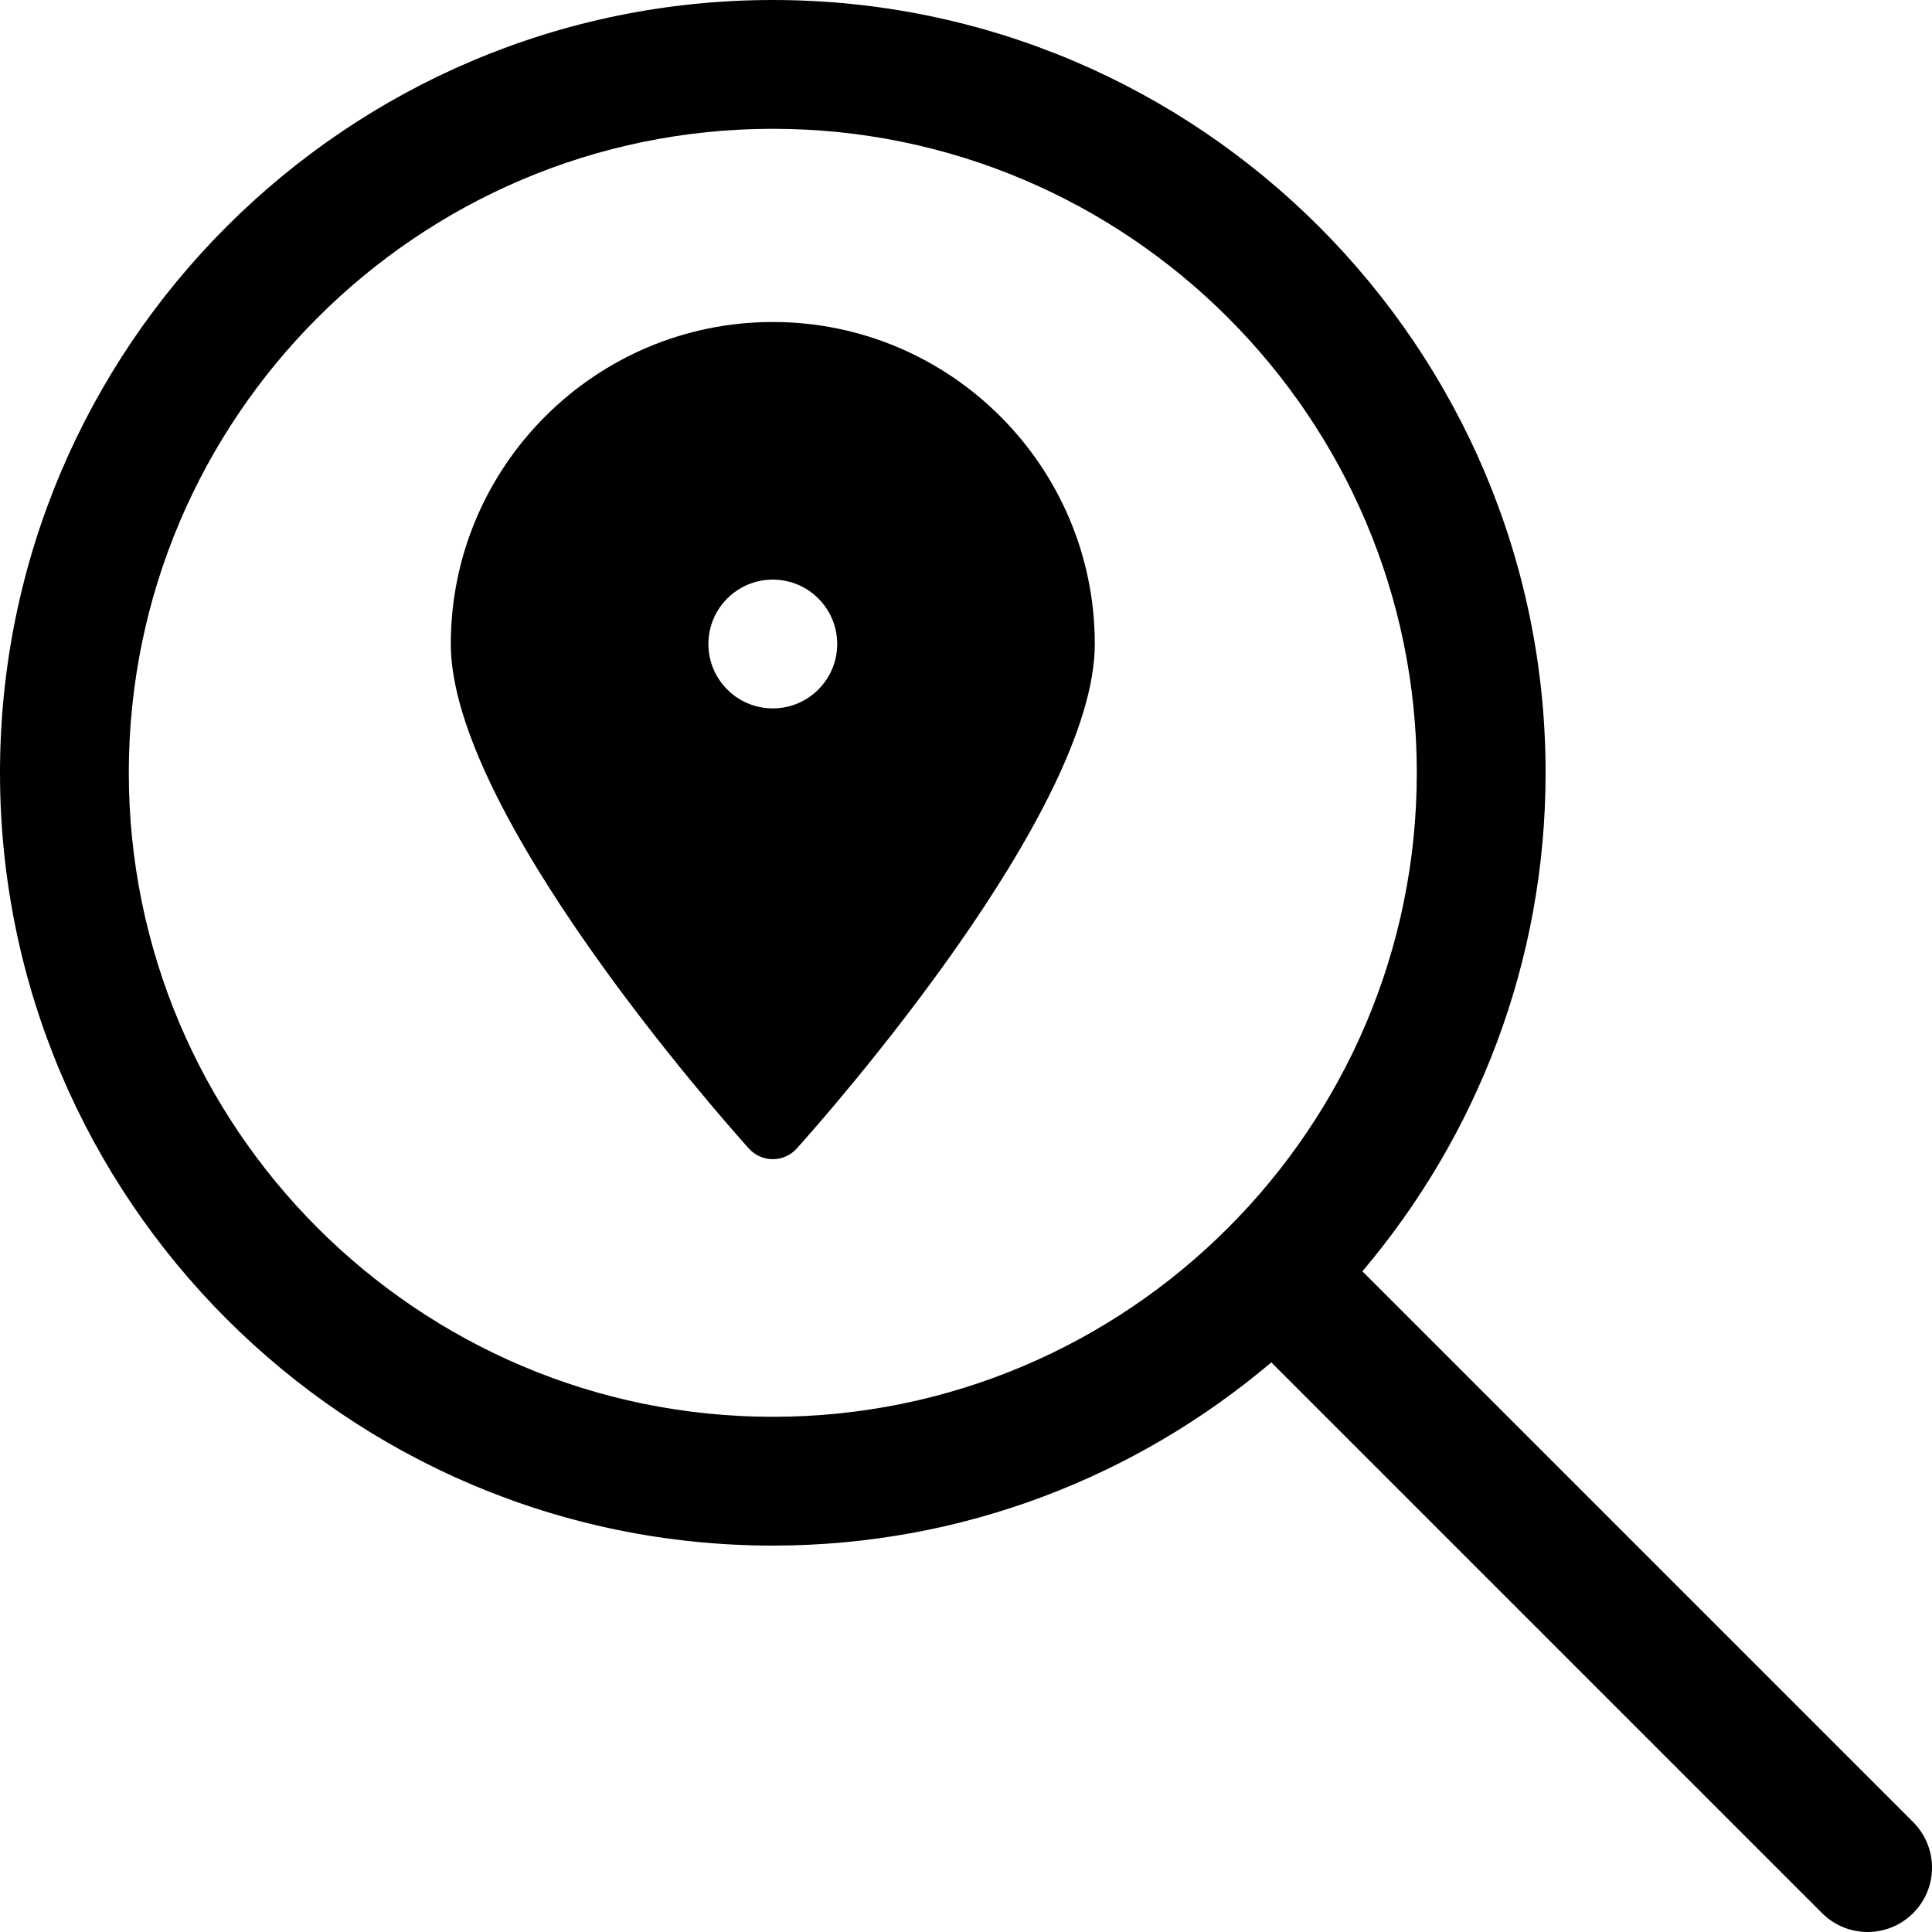 <?xml version="1.0" encoding="iso-8859-1"?>
<!-- Generator: Adobe Illustrator 19.0.0, SVG Export Plug-In . SVG Version: 6.00 Build 0)  -->
<svg version="1.1" xmlns="http://www.w3.org/2000/svg" xmlns:xlink="http://www.w3.org/1999/xlink" x="0px" y="0px"
	 viewBox="3 -3 30 30" style="enable-background:new 3 -3 30 30;" xml:space="preserve">
<g id="Layer_1">
</g>
<g id="Search_Place_2">
	<g>
		<g>
			<path d="M15,2c-2.757,0-5,2.243-5,5c0,2.602,4.154,7.306,4.628,7.834C14.723,14.939,14.858,15,15,15s0.277-0.061,0.372-0.166
				C15.846,14.306,20,9.602,20,7C20,4.243,17.757,2,15,2z M15,8c-0.552,0-1-0.448-1-1c0-0.552,0.448-1,1-1s1,0.448,1,1
				C16,7.552,15.552,8,15,8z M32.707,25.293l-8.552-8.552C25.926,14.649,27,11.949,27,9c0-6.617-5.383-12-12-12S3,2.383,3,9
				s5.383,12,12,12c2.949,0,5.649-1.074,7.741-2.845l8.552,8.552C31.488,26.902,31.744,27,32,27s0.512-0.098,0.707-0.293
				C33.098,26.316,33.098,25.684,32.707,25.293z M15,19C9.486,19,5,14.514,5,9S9.486-1,15-1S25,3.486,25,9S20.514,19,15,19z"/>
		</g>
	</g>
</g>
</svg>
